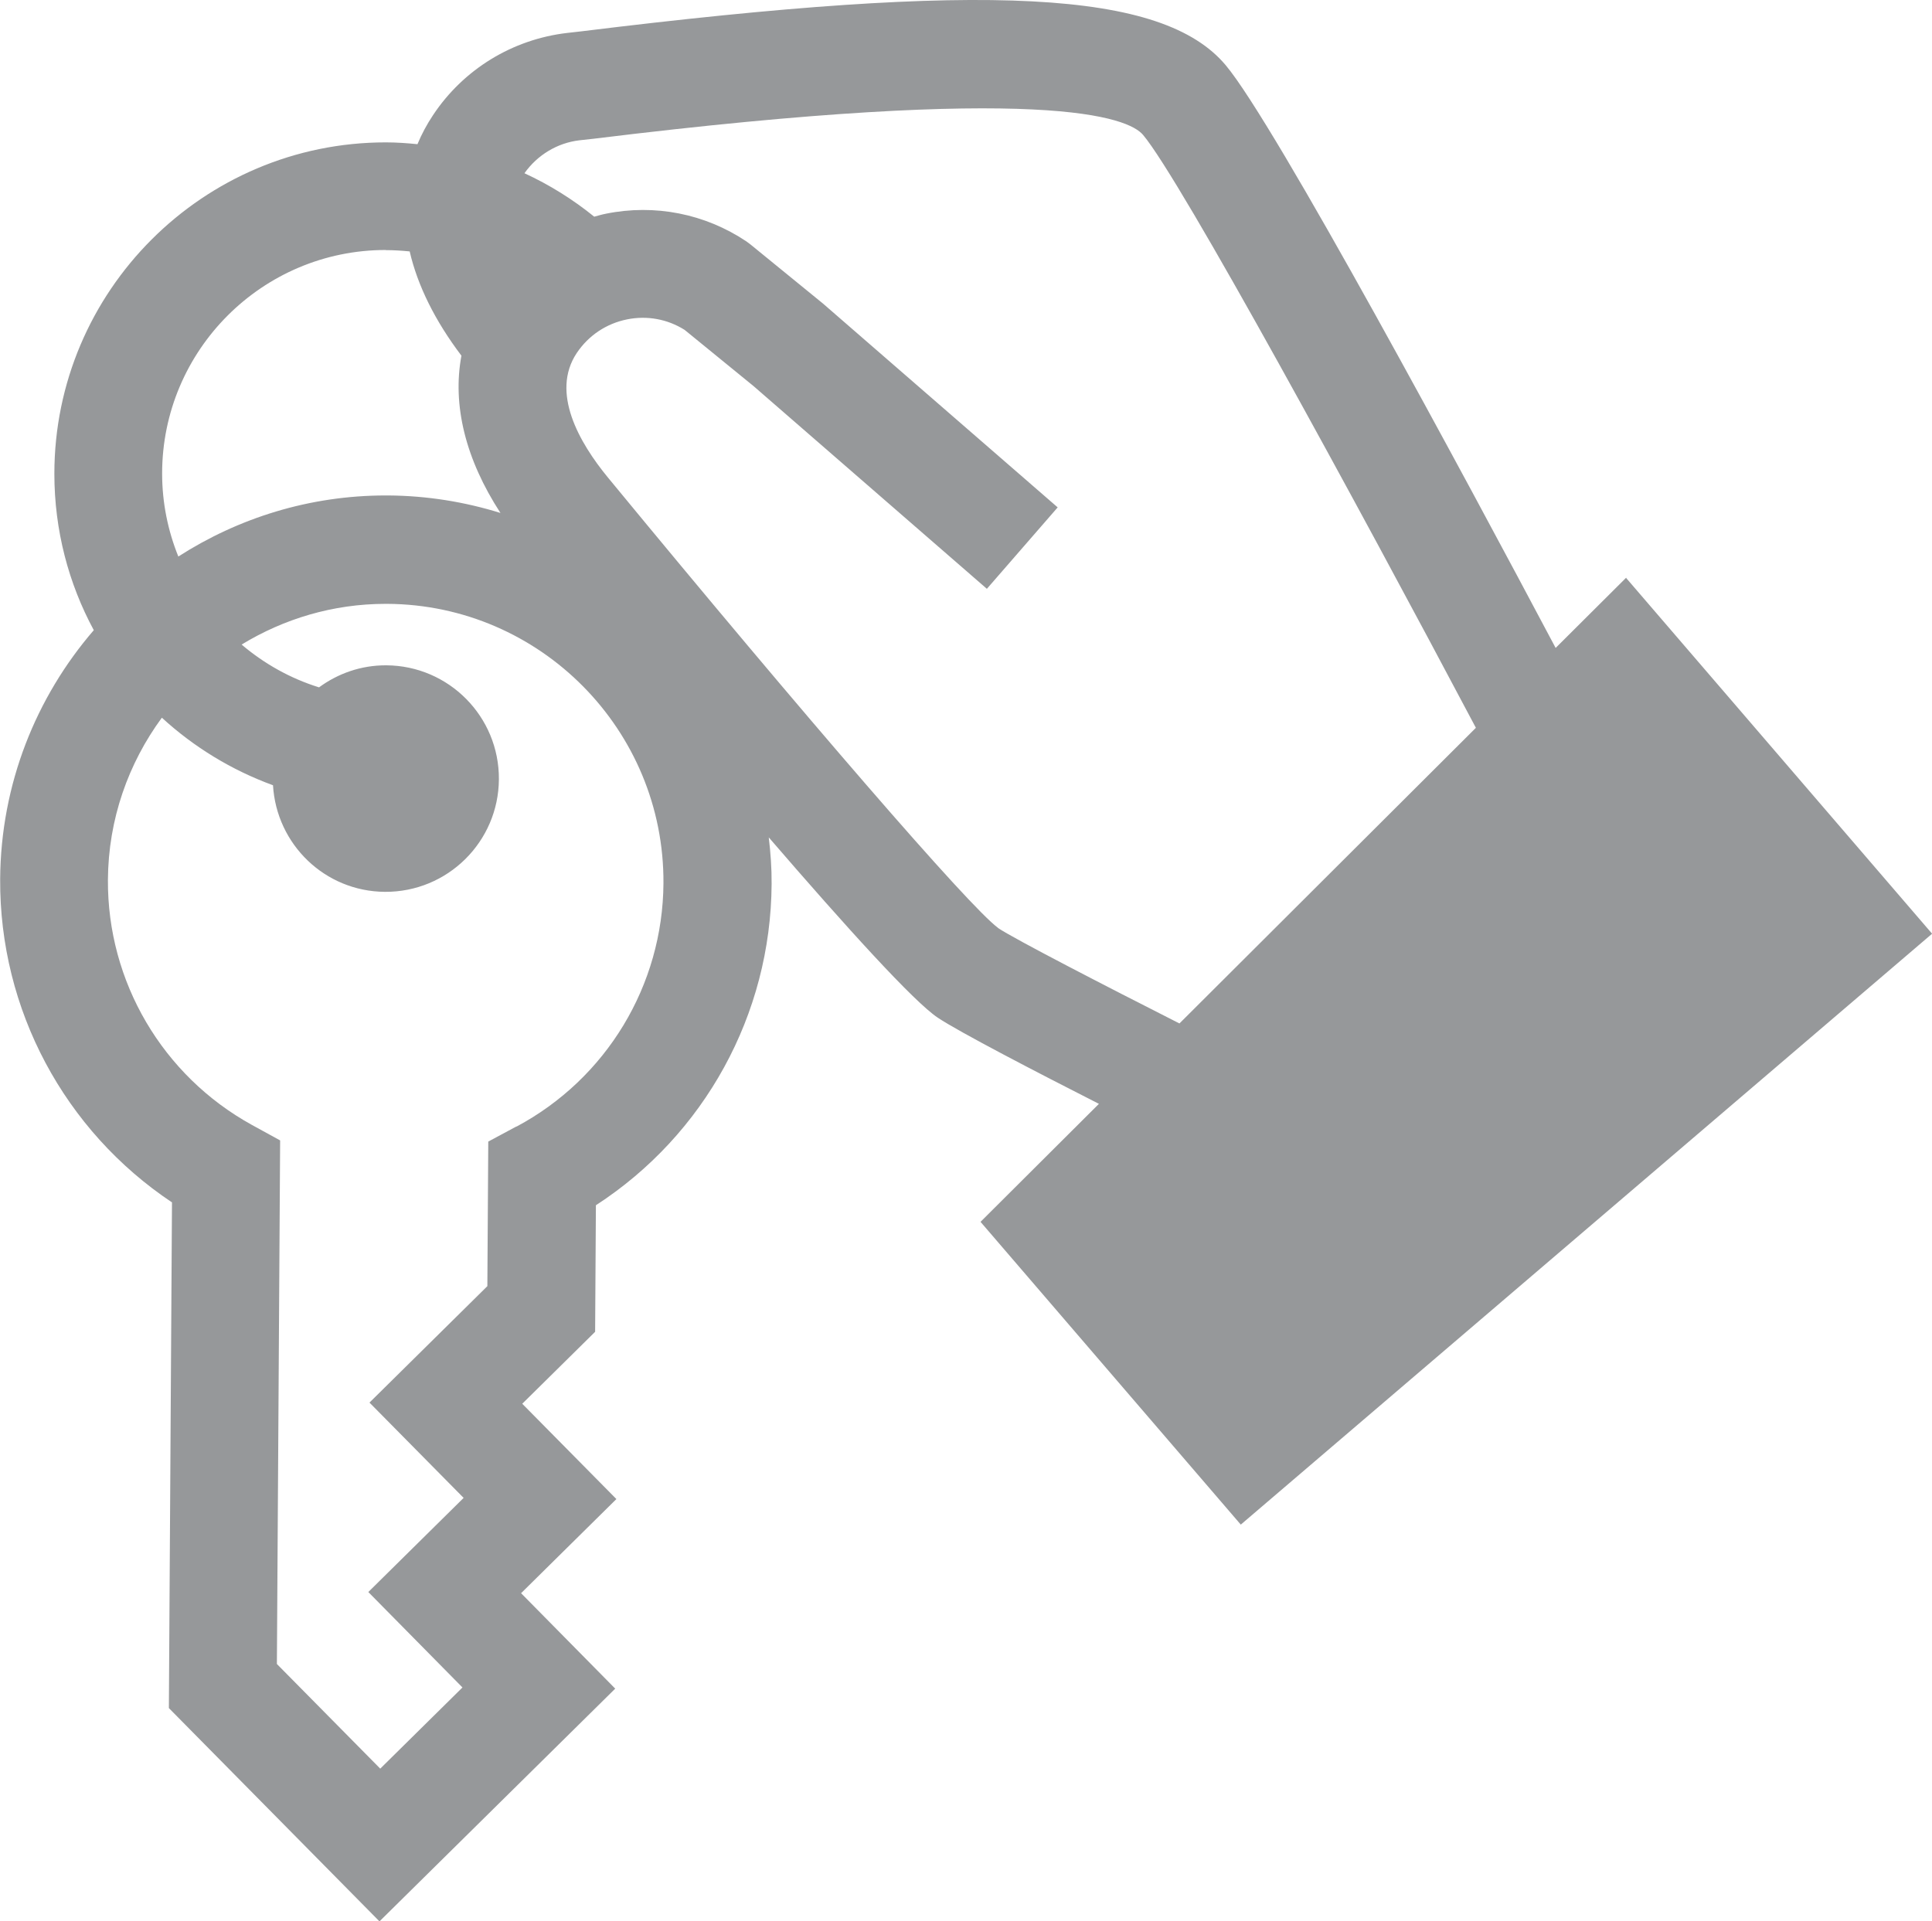 <?xml version="1.0" encoding="UTF-8"?>
<!DOCTYPE svg PUBLIC "-//W3C//DTD SVG 1.1//EN" "http://www.w3.org/Graphics/SVG/1.1/DTD/svg11.dtd">
<!-- Creator: CorelDRAW -->
<svg xmlns="http://www.w3.org/2000/svg" xml:space="preserve" width="23.118mm" height="22.99mm" version="1.1" style="shape-rendering:geometricPrecision; text-rendering:geometricPrecision; image-rendering:optimizeQuality; fill-rule:evenodd; clip-rule:evenodd"
viewBox="0 0 148.98 148.16"
 xmlns:xlink="http://www.w3.org/1999/xlink"
 xmlns:xodm="http://www.corel.com/coreldraw/odm/2003">
 <defs>
  <style type="text/css">
   <![CDATA[
    .fil0 {fill:#96989A;fill-rule:nonzero}
   ]]>
  </style>
 </defs>
 <g id="Layer_x0020_1">
  <path class="fil0" d="M125.4 44.55l-5.44 5.42c-7.01,-13.21 -21.65,-40.44 -25.45,-44.95 -4.86,-5.77 -18.35,-6.47 -49.71,-2.6l-1.06 0.12c-4.22,0.49 -8,2.8 -10.35,6.34 -0.48,0.72 -0.88,1.47 -1.2,2.24 -0.8,-0.08 -1.61,-0.14 -2.44,-0.14 -14.09,0 -25.56,11.47 -25.56,25.56 0,4.36 1.1,8.47 3.04,12.06 -4.45,5.16 -7.17,11.86 -7.22,19.19 -0.06,10.07 4.96,19.41 13.25,24.94l-0.24 39 16.24 16.45 18.18 -17.95 -7.26 -7.36 7.35 -7.26 -7.26 -7.35 5.62 -5.55 0.06 -9.76c8.36,-5.42 13.49,-14.7 13.55,-24.77 0.01,-1.22 -0.08,-2.42 -0.22,-3.6 6.02,6.98 11.2,12.69 13.04,13.91 1.65,1.1 7.56,4.17 12.42,6.64l-9.13 9.1 20.07 23.35 53.31 -45.57 -23.58 -27.42zm-95.65 -25.26c0.62,0 1.23,0.04 1.84,0.1 0.61,2.64 1.96,5.36 3.99,8.04 -0.71,3.81 0.31,7.98 3.01,12.13 -2.74,-0.85 -5.64,-1.33 -8.66,-1.35 -0.06,0 -0.12,0 -0.19,0 -5.88,0 -11.36,1.74 -15.99,4.71 -0.8,-1.98 -1.25,-4.14 -1.25,-6.4 0,-9.51 7.73,-17.24 17.24,-17.24zm10.08 67.58l-2.18 1.17 -0.07 11.15 -9.09 8.98 7.26 7.35 -7.35 7.26 7.26 7.36 -6.34 6.26 -7.97 -8.07 0.25 -40.38 -2.17 -1.19c-6.9,-3.8 -11.16,-11.05 -11.11,-18.91 0.03,-4.68 1.58,-8.99 4.16,-12.5 2.46,2.26 5.37,4.04 8.57,5.21 0.27,4.56 4,8.19 8.63,8.22 4.83,0.03 8.76,-3.86 8.79,-8.68 0.03,-4.83 -3.86,-8.76 -8.68,-8.79 -1.95,-0.01 -3.73,0.63 -5.19,1.7 -2.22,-0.69 -4.24,-1.83 -5.97,-3.3 3.25,-1.98 7.04,-3.14 11.11,-3.14 0.04,0 0.09,0 0.13,0 11.81,0.07 21.36,9.74 21.29,21.55 -0.05,7.87 -4.39,15.06 -11.34,18.77zm37.12 -15.32c-2.19,-1.6 -14.83,-16.21 -30.07,-34.72 -2.22,-2.7 -4.43,-6.56 -2.41,-9.6 0.91,-1.36 2.29,-2.28 3.89,-2.6 1.54,-0.31 3.11,-0.02 4.43,0.81l5.31 4.33 18 15.64 5.46 -6.28 -18.1 -15.72 -5.58 -4.55 -0.32 -0.24c-3.2,-2.14 -7.06,-2.9 -10.83,-2.14 -0.31,0.06 -0.61,0.15 -0.91,0.23 -1.64,-1.33 -3.45,-2.46 -5.38,-3.35 1,-1.41 2.54,-2.34 4.24,-2.54l1.09 -0.12c34.86,-4.29 41.25,-1.64 42.38,-0.29 2.89,3.43 16.38,28.2 25.66,45.72l-22.86 22.8c-5.78,-2.93 -12.64,-6.47 -13.99,-7.36z"/>
 </g>
</svg>
